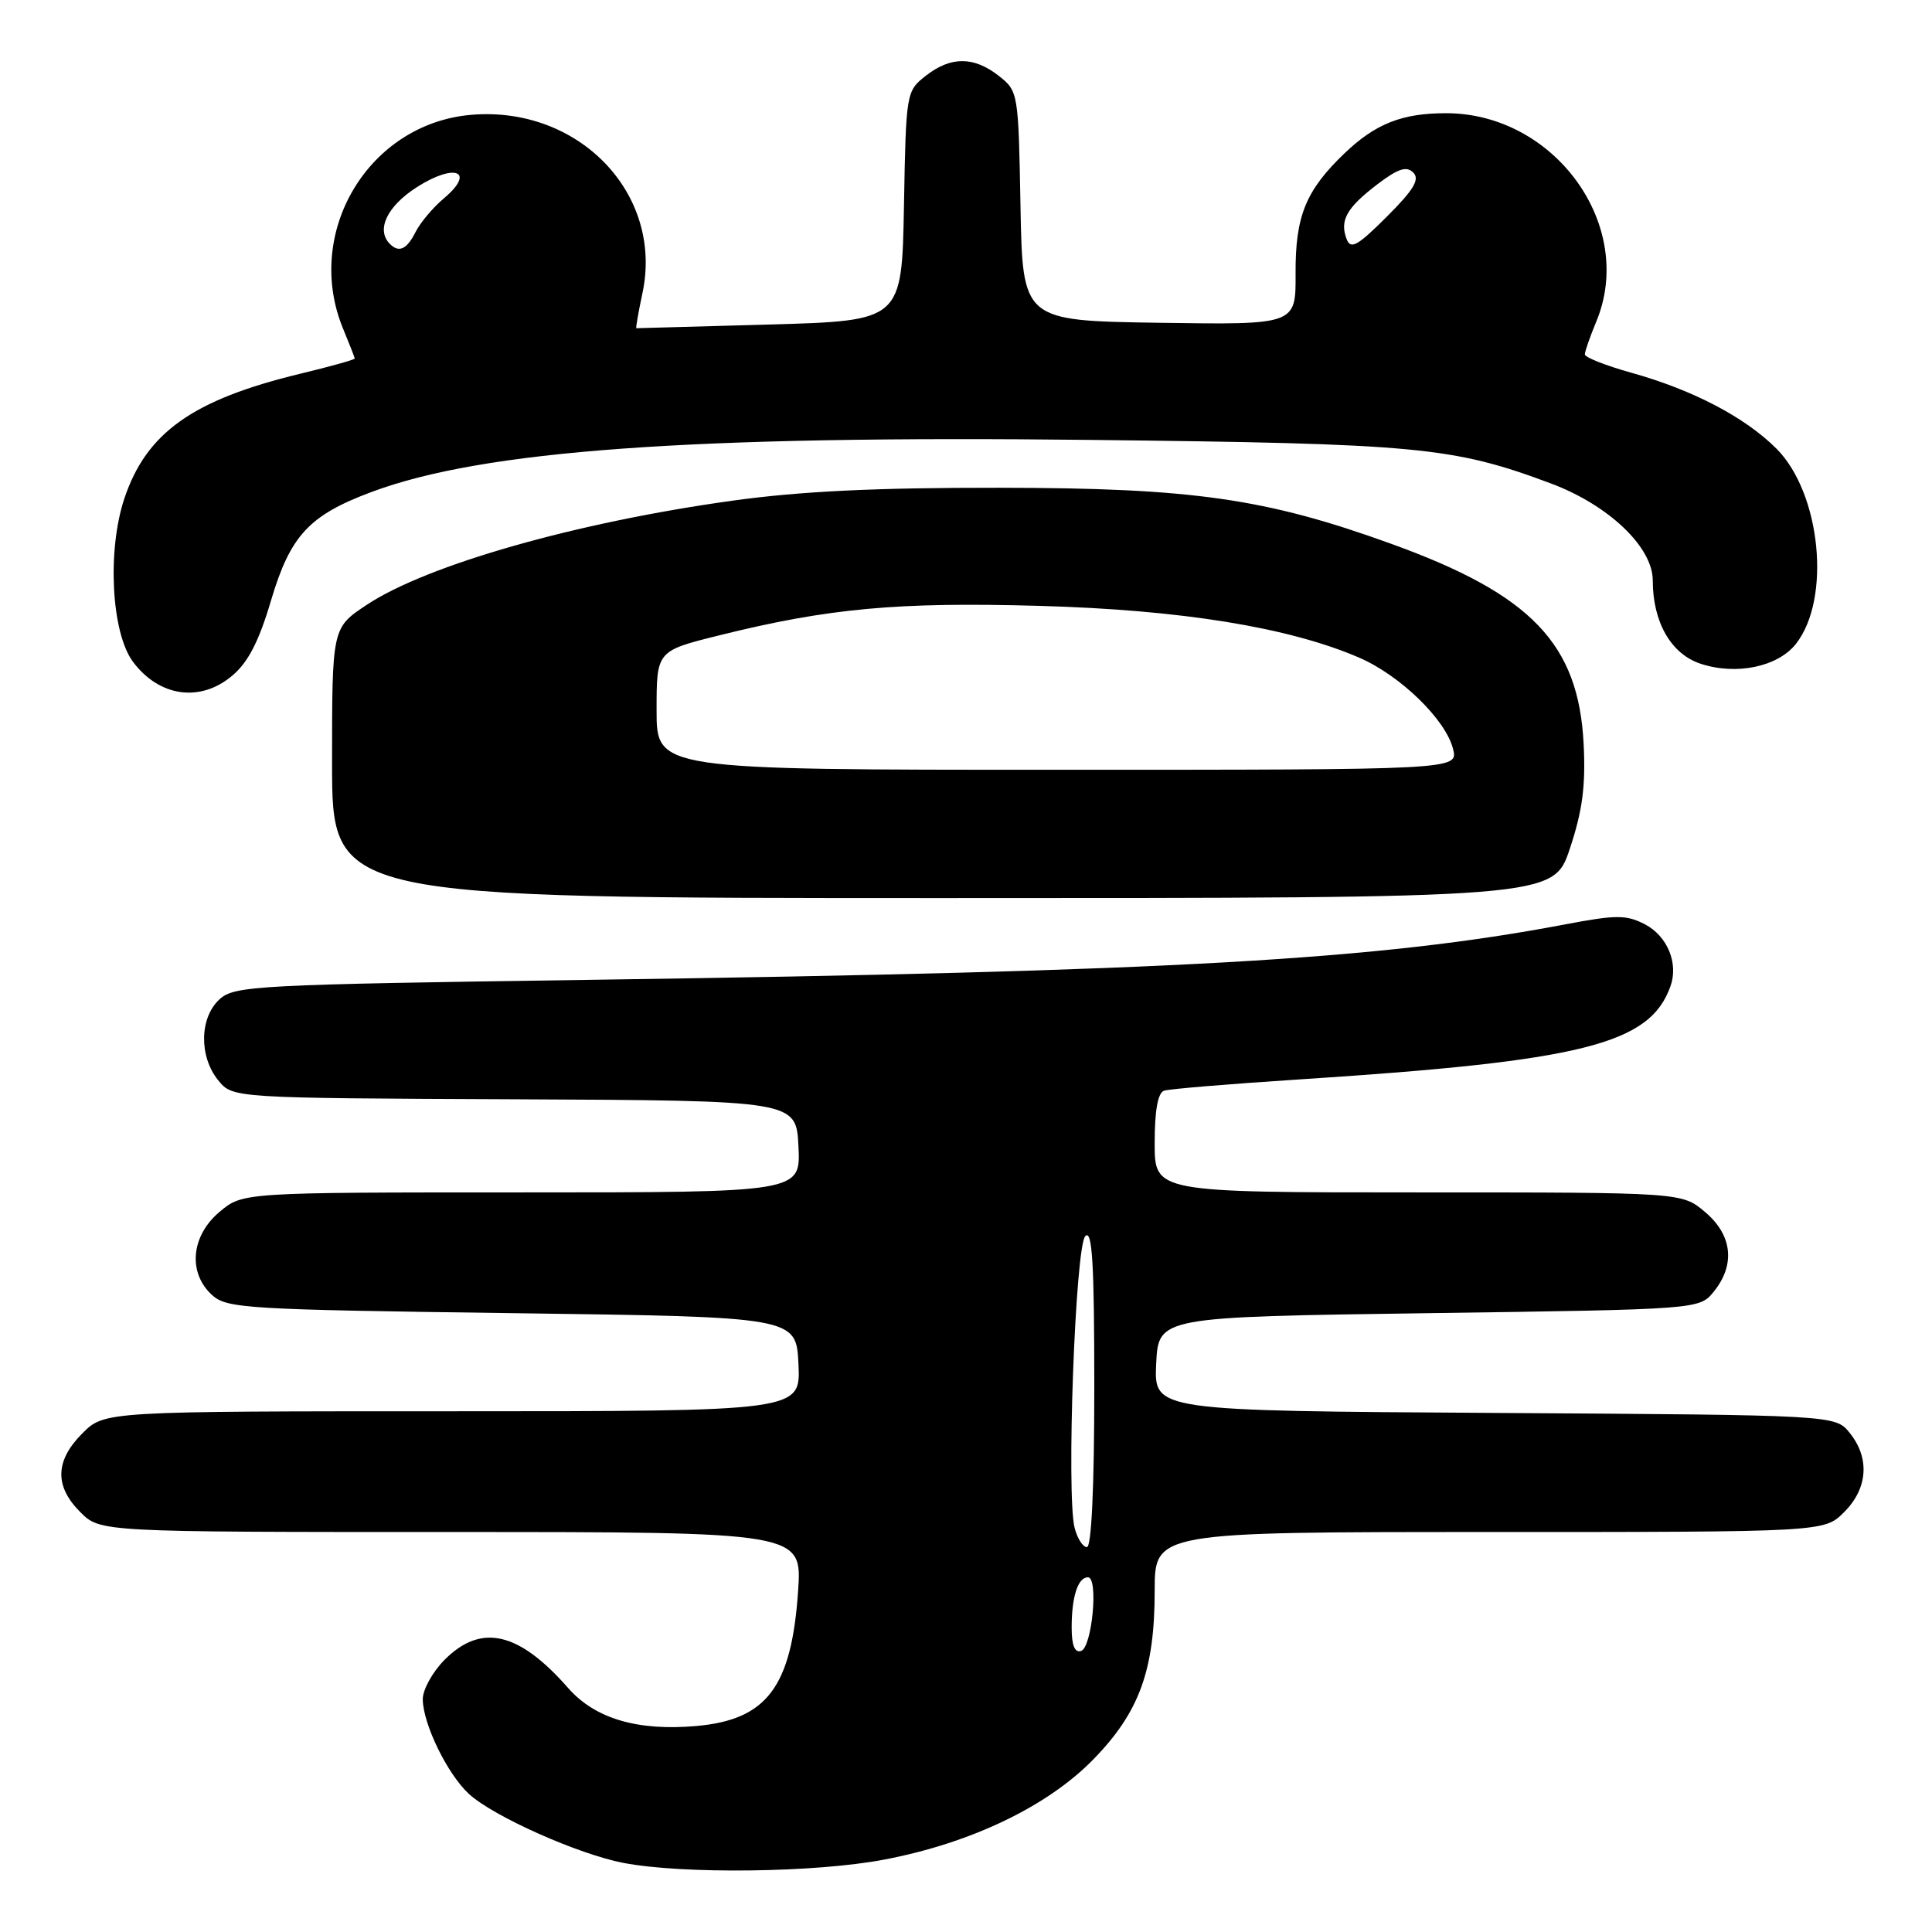 <?xml version="1.0" encoding="UTF-8" standalone="no"?>
<!DOCTYPE svg PUBLIC "-//W3C//DTD SVG 1.1//EN" "http://www.w3.org/Graphics/SVG/1.1/DTD/svg11.dtd" >
<svg xmlns="http://www.w3.org/2000/svg" xmlns:xlink="http://www.w3.org/1999/xlink" version="1.1" viewBox="0 0 256 256">
 <g >
 <path fill="currentColor"
d=" M 117.14 246.41 C 128.61 244.24 138.82 239.35 144.89 233.11 C 150.97 226.88 153.00 221.28 153.00 210.82 C 153.00 203.00 153.00 203.00 197.36 203.00 C 241.73 203.00 241.73 203.00 244.36 200.36 C 247.51 197.22 247.78 193.19 245.09 189.86 C 243.18 187.50 243.18 187.50 198.04 187.22 C 152.91 186.94 152.91 186.94 153.20 180.72 C 153.50 174.50 153.50 174.50 189.34 174.00 C 225.18 173.50 225.18 173.50 227.09 171.14 C 229.98 167.57 229.54 163.63 225.92 160.59 C 222.85 158.00 222.85 158.00 187.92 158.00 C 153.00 158.00 153.00 158.00 153.00 151.47 C 153.00 147.13 153.42 144.80 154.25 144.52 C 154.94 144.29 162.93 143.63 172.00 143.04 C 209.74 140.60 218.62 138.38 221.35 130.67 C 222.43 127.63 220.93 124.02 217.95 122.47 C 215.48 121.20 214.17 121.20 207.31 122.50 C 182.66 127.18 155.34 128.73 78.35 129.83 C 33.92 130.46 31.09 130.61 29.10 132.40 C 26.44 134.82 26.34 139.97 28.91 143.14 C 30.82 145.50 30.82 145.50 68.16 145.66 C 105.50 145.83 105.50 145.83 105.80 151.91 C 106.10 158.00 106.10 158.00 69.12 158.00 C 32.15 158.00 32.15 158.00 29.08 160.59 C 25.30 163.77 24.87 168.66 28.10 171.60 C 30.07 173.38 32.63 173.53 67.85 174.00 C 105.50 174.50 105.50 174.50 105.80 180.75 C 106.10 187.00 106.10 187.00 59.97 187.00 C 13.85 187.00 13.85 187.00 10.92 189.92 C 7.29 193.55 7.20 196.93 10.64 200.36 C 13.27 203.00 13.27 203.00 59.78 203.00 C 106.29 203.00 106.29 203.00 105.75 210.85 C 104.88 223.53 101.62 227.86 92.32 228.70 C 84.51 229.40 78.86 227.74 75.30 223.69 C 68.74 216.21 63.77 215.07 58.92 219.92 C 57.32 221.53 56.01 223.89 56.02 225.17 C 56.05 228.45 59.29 235.09 62.14 237.71 C 65.37 240.68 76.63 245.70 82.63 246.85 C 90.52 248.35 108.07 248.14 117.14 246.41 Z  M 208.02 112.43 C 209.69 107.41 210.12 104.13 209.84 98.58 C 209.17 85.30 202.91 78.77 184.38 72.07 C 167.72 66.04 158.04 64.66 132.50 64.63 C 116.00 64.61 105.96 65.10 97.00 66.35 C 76.34 69.22 56.59 74.85 48.60 80.14 C 44.00 83.19 44.00 83.19 44.00 101.09 C 44.00 119.00 44.00 119.00 124.92 119.00 C 205.84 119.00 205.84 119.00 208.02 112.43 Z  M 30.76 89.54 C 32.87 87.78 34.31 84.99 35.91 79.57 C 38.47 70.96 40.95 68.28 49.23 65.19 C 64.00 59.67 91.42 57.69 144.51 58.29 C 187.92 58.78 192.52 59.21 205.50 64.06 C 213.15 66.92 219.00 72.49 219.00 76.91 C 219.00 82.44 221.42 86.66 225.34 87.95 C 230.07 89.51 235.57 88.36 237.97 85.32 C 242.67 79.34 241.27 65.34 235.39 59.45 C 231.20 55.26 224.26 51.64 216.09 49.37 C 212.74 48.43 210.00 47.35 210.00 46.96 C 210.00 46.57 210.68 44.63 211.50 42.65 C 216.81 29.95 206.05 15.00 191.60 15.00 C 185.78 15.00 182.26 16.39 178.16 20.31 C 173.01 25.24 171.63 28.64 171.67 36.27 C 171.71 43.04 171.71 43.04 153.61 42.77 C 135.50 42.50 135.50 42.50 135.22 27.30 C 134.95 12.26 134.92 12.08 132.34 10.05 C 129.03 7.45 125.97 7.45 122.66 10.05 C 120.08 12.08 120.05 12.26 119.78 27.30 C 119.50 42.50 119.50 42.50 102.00 43.00 C 92.38 43.27 84.42 43.49 84.32 43.49 C 84.22 43.48 84.59 41.38 85.13 38.83 C 87.93 25.71 76.73 14.03 62.49 15.21 C 48.82 16.34 40.15 30.86 45.50 43.65 C 46.32 45.63 47.00 47.37 47.00 47.51 C 47.00 47.66 43.74 48.57 39.75 49.53 C 25.52 52.97 19.38 57.34 16.47 66.08 C 14.18 72.98 14.76 83.86 17.62 87.69 C 21.09 92.34 26.53 93.11 30.76 89.54 Z  M 142.00 215.67 C 142.00 211.56 142.83 209.00 144.16 209.00 C 145.58 209.00 144.71 218.27 143.25 218.76 C 142.41 219.03 142.00 218.02 142.00 215.67 Z  M 142.39 202.44 C 141.28 198.00 142.48 165.12 143.81 163.79 C 144.73 162.87 145.00 167.39 145.00 183.80 C 145.00 196.99 144.63 205.00 144.02 205.00 C 143.48 205.00 142.75 203.85 142.39 202.44 Z  M 87.00 94.12 C 87.00 86.25 87.00 86.25 95.25 84.20 C 109.75 80.59 118.92 79.75 137.73 80.28 C 156.52 80.81 170.73 83.11 180.07 87.13 C 185.53 89.48 191.58 95.36 192.54 99.25 C 193.22 102.00 193.22 102.00 140.11 102.00 C 87.00 102.00 87.00 102.00 87.00 94.12 Z  M 51.67 32.33 C 49.79 30.46 51.28 27.33 55.25 24.79 C 60.31 21.56 63.07 22.70 58.82 26.28 C 57.37 27.50 55.68 29.51 55.06 30.75 C 53.91 33.04 52.86 33.53 51.67 32.33 Z  M 178.44 31.69 C 177.49 29.22 178.42 27.55 182.47 24.45 C 185.24 22.34 186.37 21.97 187.26 22.86 C 188.16 23.76 187.34 25.14 183.76 28.71 C 179.89 32.58 178.97 33.10 178.44 31.69 Z "/>
</g>
</svg>